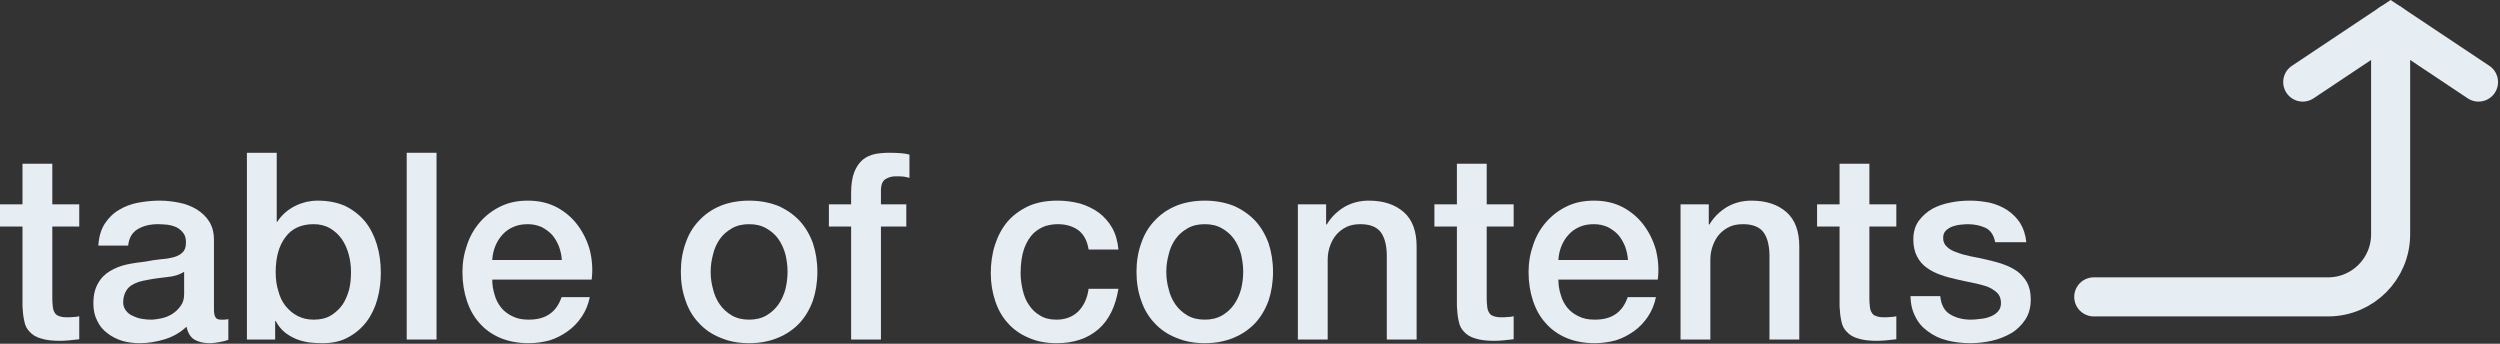 <?xml version="1.0" encoding="UTF-8" standalone="no"?>
<!DOCTYPE svg PUBLIC "-//W3C//DTD SVG 1.1//EN" "http://www.w3.org/Graphics/SVG/1.1/DTD/svg11.dtd">
<svg width="100%" height="100%" viewBox="0 0 160 22" version="1.1" xmlns="http://www.w3.org/2000/svg" xmlns:xlink="http://www.w3.org/1999/xlink" xml:space="preserve" xmlns:serif="http://www.serif.com/" style="fill-rule:evenodd;clip-rule:evenodd;stroke-linecap:round;stroke-miterlimit:10;">
    <rect x="0" y="0" width="160" height="22" fill="#333333" stroke="none"/>
    <g transform="matrix(1.395,0,0,1.395,-2.157,-4.679)">
        <g transform="matrix(12,0,0,12,1.45,18.931)">
            <path d="M0.008,-0.517L0.094,-0.517L0.094,-0.672L0.208,-0.672L0.208,-0.517L0.311,-0.517L0.311,-0.432L0.208,-0.432L0.208,-0.156C0.208,-0.144 0.209,-0.134 0.21,-0.125C0.211,-0.116 0.213,-0.109 0.217,-0.103C0.22,-0.097 0.226,-0.092 0.233,-0.09C0.24,-0.087 0.25,-0.085 0.263,-0.085C0.271,-0.085 0.279,-0.085 0.287,-0.086C0.295,-0.086 0.303,-0.087 0.311,-0.089L0.311,-0.001C0.298,0 0.286,0.002 0.274,0.003C0.262,0.004 0.25,0.005 0.237,0.005C0.207,0.005 0.183,0.002 0.165,-0.004C0.146,-0.009 0.132,-0.018 0.122,-0.029C0.111,-0.04 0.104,-0.053 0.101,-0.07C0.097,-0.087 0.095,-0.106 0.094,-0.127L0.094,-0.432L0.008,-0.432L0.008,-0.517Z" style="fill:rgb(230,237,243);fill-rule:nonzero;"/>
        </g>
        <g transform="matrix(12,0,0,12,5.446,18.931)">
            <path d="M0.493,-0.115C0.493,-0.101 0.495,-0.091 0.499,-0.085C0.502,-0.079 0.509,-0.076 0.52,-0.076L0.532,-0.076C0.537,-0.076 0.542,-0.077 0.548,-0.078L0.548,0.001C0.544,0.002 0.539,0.004 0.533,0.006C0.526,0.007 0.52,0.009 0.513,0.01C0.506,0.011 0.5,0.012 0.493,0.013C0.486,0.014 0.481,0.014 0.476,0.014C0.453,0.014 0.433,0.009 0.418,-0C0.403,-0.009 0.393,-0.026 0.388,-0.049C0.365,-0.027 0.337,-0.011 0.305,-0.001C0.272,0.009 0.24,0.014 0.209,0.014C0.186,0.014 0.163,0.011 0.142,0.005C0.121,-0.002 0.102,-0.011 0.086,-0.024C0.069,-0.036 0.056,-0.052 0.047,-0.071C0.037,-0.09 0.032,-0.112 0.032,-0.137C0.032,-0.169 0.038,-0.195 0.05,-0.215C0.061,-0.235 0.077,-0.251 0.096,-0.262C0.115,-0.273 0.136,-0.282 0.16,-0.287C0.183,-0.292 0.207,-0.295 0.231,-0.298C0.252,-0.302 0.271,-0.305 0.29,-0.307C0.309,-0.308 0.325,-0.311 0.34,-0.315C0.354,-0.319 0.365,-0.325 0.374,-0.334C0.382,-0.342 0.386,-0.354 0.386,-0.371C0.386,-0.386 0.383,-0.398 0.376,-0.407C0.369,-0.416 0.36,-0.424 0.35,-0.429C0.339,-0.434 0.328,-0.437 0.315,-0.439C0.302,-0.44 0.29,-0.441 0.279,-0.441C0.247,-0.441 0.221,-0.434 0.2,-0.421C0.179,-0.408 0.168,-0.387 0.165,-0.359L0.051,-0.359C0.053,-0.392 0.061,-0.42 0.075,-0.442C0.089,-0.464 0.107,-0.482 0.129,-0.495C0.15,-0.508 0.175,-0.518 0.202,-0.523C0.229,-0.528 0.257,-0.531 0.286,-0.531C0.311,-0.531 0.336,-0.528 0.361,-0.523C0.386,-0.518 0.408,-0.509 0.428,-0.497C0.447,-0.485 0.463,-0.47 0.475,-0.451C0.487,-0.432 0.493,-0.408 0.493,-0.381L0.493,-0.115ZM0.379,-0.259C0.362,-0.248 0.34,-0.241 0.315,-0.239C0.29,-0.236 0.264,-0.233 0.239,-0.228C0.227,-0.226 0.215,-0.223 0.204,-0.22C0.193,-0.216 0.183,-0.211 0.174,-0.205C0.165,-0.198 0.159,-0.19 0.154,-0.18C0.149,-0.169 0.146,-0.157 0.146,-0.142C0.146,-0.129 0.15,-0.119 0.157,-0.11C0.164,-0.101 0.173,-0.094 0.184,-0.09C0.194,-0.085 0.205,-0.081 0.218,-0.079C0.23,-0.077 0.241,-0.076 0.251,-0.076C0.264,-0.076 0.277,-0.078 0.292,-0.081C0.307,-0.084 0.321,-0.09 0.334,-0.098C0.346,-0.106 0.357,-0.116 0.366,-0.129C0.375,-0.141 0.379,-0.156 0.379,-0.174L0.379,-0.259Z" style="fill:rgb(230,237,243);fill-rule:nonzero;"/>
        </g>
        <g transform="matrix(12,0,0,12,12.118,18.931)">
            <path d="M0.063,-0.714L0.177,-0.714L0.177,-0.45L0.179,-0.45C0.187,-0.463 0.197,-0.474 0.208,-0.484C0.219,-0.494 0.232,-0.503 0.246,-0.51C0.259,-0.517 0.274,-0.522 0.289,-0.526C0.304,-0.529 0.318,-0.531 0.333,-0.531C0.374,-0.531 0.409,-0.524 0.44,-0.51C0.47,-0.495 0.495,-0.475 0.515,-0.451C0.535,-0.426 0.55,-0.396 0.56,-0.363C0.57,-0.33 0.575,-0.294 0.575,-0.256C0.575,-0.221 0.571,-0.188 0.562,-0.155C0.553,-0.122 0.539,-0.093 0.521,-0.069C0.502,-0.044 0.479,-0.024 0.451,-0.009C0.423,0.007 0.39,0.014 0.352,0.014C0.335,0.014 0.317,0.013 0.3,0.011C0.282,0.008 0.265,0.004 0.249,-0.003C0.233,-0.01 0.219,-0.018 0.206,-0.029C0.193,-0.04 0.182,-0.054 0.173,-0.071L0.171,-0.071L0.171,-0L0.063,-0L0.063,-0.714ZM0.461,-0.258C0.461,-0.281 0.458,-0.304 0.452,-0.326C0.446,-0.348 0.437,-0.368 0.425,-0.385C0.413,-0.402 0.398,-0.415 0.38,-0.426C0.362,-0.436 0.341,-0.441 0.318,-0.441C0.27,-0.441 0.234,-0.424 0.21,-0.391C0.185,-0.358 0.173,-0.313 0.173,-0.258C0.173,-0.232 0.176,-0.208 0.183,-0.186C0.189,-0.163 0.198,-0.144 0.211,-0.128C0.224,-0.112 0.239,-0.099 0.257,-0.09C0.274,-0.081 0.295,-0.076 0.318,-0.076C0.344,-0.076 0.366,-0.081 0.384,-0.092C0.402,-0.103 0.417,-0.117 0.429,-0.134C0.44,-0.151 0.448,-0.17 0.454,-0.192C0.459,-0.213 0.461,-0.235 0.461,-0.258Z" style="fill:rgb(230,237,243);fill-rule:nonzero;"/>
        </g>
        <g transform="matrix(12,0,0,12,19.45,18.931)">
            <rect x="0.063" y="-0.714" width="0.114" height="0.714" style="fill:rgb(230,237,243);fill-rule:nonzero;"/>
        </g>
        <g transform="matrix(12,0,0,12,22.342,18.931)">
            <path d="M0.415,-0.304C0.414,-0.322 0.41,-0.339 0.404,-0.356C0.397,-0.373 0.389,-0.387 0.378,-0.4C0.367,-0.412 0.353,-0.422 0.338,-0.43C0.322,-0.437 0.304,-0.441 0.285,-0.441C0.265,-0.441 0.247,-0.438 0.231,-0.431C0.214,-0.424 0.2,-0.414 0.189,-0.402C0.177,-0.389 0.168,-0.375 0.161,-0.358C0.154,-0.341 0.15,-0.323 0.149,-0.304L0.415,-0.304ZM0.149,-0.229C0.149,-0.209 0.152,-0.19 0.158,-0.171C0.163,-0.152 0.172,-0.136 0.183,-0.122C0.194,-0.108 0.209,-0.097 0.226,-0.089C0.243,-0.08 0.264,-0.076 0.288,-0.076C0.321,-0.076 0.348,-0.083 0.369,-0.098C0.389,-0.112 0.404,-0.133 0.414,-0.162L0.522,-0.162C0.516,-0.134 0.506,-0.109 0.491,-0.087C0.476,-0.065 0.459,-0.047 0.438,-0.032C0.417,-0.017 0.394,-0.005 0.369,0.003C0.343,0.01 0.316,0.014 0.288,0.014C0.247,0.014 0.211,0.007 0.18,-0.006C0.149,-0.019 0.122,-0.038 0.101,-0.062C0.079,-0.086 0.063,-0.115 0.052,-0.148C0.041,-0.181 0.035,-0.218 0.035,-0.258C0.035,-0.295 0.041,-0.329 0.053,-0.363C0.064,-0.396 0.081,-0.425 0.103,-0.45C0.124,-0.474 0.15,-0.494 0.181,-0.509C0.212,-0.524 0.246,-0.531 0.285,-0.531C0.326,-0.531 0.362,-0.523 0.395,-0.506C0.427,-0.489 0.454,-0.466 0.475,-0.438C0.496,-0.41 0.512,-0.378 0.522,-0.342C0.531,-0.305 0.534,-0.268 0.529,-0.229L0.149,-0.229Z" style="fill:rgb(230,237,243);fill-rule:nonzero;"/>
        </g>
        <g transform="matrix(12,0,0,12,32.35,18.931)">
            <path d="M0.297,0.014C0.256,0.014 0.219,0.007 0.187,-0.007C0.154,-0.02 0.127,-0.039 0.105,-0.063C0.082,-0.087 0.065,-0.116 0.054,-0.149C0.042,-0.182 0.036,-0.219 0.036,-0.259C0.036,-0.298 0.042,-0.335 0.054,-0.368C0.065,-0.401 0.082,-0.43 0.105,-0.454C0.127,-0.478 0.154,-0.497 0.187,-0.511C0.219,-0.524 0.256,-0.531 0.297,-0.531C0.338,-0.531 0.375,-0.524 0.408,-0.511C0.44,-0.497 0.467,-0.478 0.49,-0.454C0.512,-0.43 0.529,-0.401 0.541,-0.368C0.552,-0.335 0.558,-0.298 0.558,-0.259C0.558,-0.219 0.552,-0.182 0.541,-0.149C0.529,-0.116 0.512,-0.087 0.49,-0.063C0.467,-0.039 0.44,-0.02 0.408,-0.007C0.375,0.007 0.338,0.014 0.297,0.014ZM0.297,-0.076C0.322,-0.076 0.344,-0.081 0.363,-0.092C0.382,-0.103 0.397,-0.117 0.409,-0.134C0.421,-0.151 0.43,-0.171 0.436,-0.193C0.441,-0.214 0.444,-0.236 0.444,-0.259C0.444,-0.281 0.441,-0.303 0.436,-0.325C0.43,-0.347 0.421,-0.367 0.409,-0.384C0.397,-0.401 0.382,-0.414 0.363,-0.425C0.344,-0.436 0.322,-0.441 0.297,-0.441C0.272,-0.441 0.25,-0.436 0.231,-0.425C0.212,-0.414 0.197,-0.401 0.185,-0.384C0.173,-0.367 0.164,-0.347 0.159,-0.325C0.153,-0.303 0.15,-0.281 0.15,-0.259C0.15,-0.236 0.153,-0.214 0.159,-0.193C0.164,-0.171 0.173,-0.151 0.185,-0.134C0.197,-0.117 0.212,-0.103 0.231,-0.092C0.25,-0.081 0.272,-0.076 0.297,-0.076Z" style="fill:rgb(230,237,243);fill-rule:nonzero;"/>
        </g>
        <g transform="matrix(12,0,0,12,39.466,18.931)">
            <path d="M0.009,-0.517L0.094,-0.517L0.094,-0.56C0.094,-0.593 0.098,-0.619 0.106,-0.64C0.114,-0.66 0.125,-0.676 0.138,-0.687C0.151,-0.698 0.167,-0.705 0.184,-0.709C0.2,-0.712 0.218,-0.714 0.237,-0.714C0.274,-0.714 0.3,-0.712 0.317,-0.707L0.317,-0.618C0.31,-0.62 0.302,-0.622 0.294,-0.623C0.285,-0.624 0.275,-0.624 0.264,-0.624C0.249,-0.624 0.236,-0.62 0.225,-0.613C0.214,-0.606 0.208,-0.591 0.208,-0.57L0.208,-0.517L0.305,-0.517L0.305,-0.432L0.208,-0.432L0.208,-0L0.094,-0L0.094,-0.432L0.009,-0.432L0.009,-0.517Z" style="fill:rgb(230,237,243);fill-rule:nonzero;"/>
        </g>
        <g transform="matrix(12,0,0,12,46.582,18.931)">
            <path d="M0.409,-0.344C0.404,-0.376 0.392,-0.4 0.371,-0.417C0.349,-0.433 0.323,-0.441 0.291,-0.441C0.276,-0.441 0.261,-0.439 0.244,-0.434C0.227,-0.428 0.212,-0.419 0.198,-0.406C0.184,-0.392 0.172,-0.373 0.163,-0.349C0.154,-0.324 0.149,-0.292 0.149,-0.253C0.149,-0.232 0.152,-0.21 0.157,-0.189C0.162,-0.168 0.169,-0.149 0.181,-0.132C0.192,-0.115 0.206,-0.102 0.223,-0.092C0.24,-0.081 0.261,-0.076 0.286,-0.076C0.319,-0.076 0.347,-0.086 0.369,-0.107C0.39,-0.128 0.404,-0.157 0.409,-0.194L0.523,-0.194C0.512,-0.127 0.487,-0.075 0.447,-0.04C0.406,-0.004 0.353,0.014 0.286,0.014C0.245,0.014 0.21,0.007 0.179,-0.007C0.148,-0.02 0.121,-0.039 0.1,-0.063C0.079,-0.086 0.063,-0.114 0.052,-0.147C0.041,-0.18 0.035,-0.215 0.035,-0.253C0.035,-0.292 0.04,-0.328 0.051,-0.362C0.062,-0.396 0.078,-0.426 0.099,-0.451C0.12,-0.475 0.147,-0.495 0.179,-0.51C0.21,-0.524 0.247,-0.531 0.29,-0.531C0.32,-0.531 0.349,-0.527 0.376,-0.52C0.403,-0.512 0.427,-0.5 0.448,-0.485C0.468,-0.47 0.486,-0.45 0.499,-0.427C0.512,-0.404 0.52,-0.376 0.523,-0.344L0.409,-0.344Z" style="fill:rgb(230,237,243);fill-rule:nonzero;"/>
        </g>
        <g transform="matrix(12,0,0,12,53.254,18.931)">
            <path d="M0.297,0.014C0.256,0.014 0.219,0.007 0.187,-0.007C0.154,-0.02 0.127,-0.039 0.105,-0.063C0.082,-0.087 0.065,-0.116 0.054,-0.149C0.042,-0.182 0.036,-0.219 0.036,-0.259C0.036,-0.298 0.042,-0.335 0.054,-0.368C0.065,-0.401 0.082,-0.43 0.105,-0.454C0.127,-0.478 0.154,-0.497 0.187,-0.511C0.219,-0.524 0.256,-0.531 0.297,-0.531C0.338,-0.531 0.375,-0.524 0.408,-0.511C0.44,-0.497 0.467,-0.478 0.49,-0.454C0.512,-0.43 0.529,-0.401 0.541,-0.368C0.552,-0.335 0.558,-0.298 0.558,-0.259C0.558,-0.219 0.552,-0.182 0.541,-0.149C0.529,-0.116 0.512,-0.087 0.49,-0.063C0.467,-0.039 0.44,-0.02 0.408,-0.007C0.375,0.007 0.338,0.014 0.297,0.014ZM0.297,-0.076C0.322,-0.076 0.344,-0.081 0.363,-0.092C0.382,-0.103 0.397,-0.117 0.409,-0.134C0.421,-0.151 0.43,-0.171 0.436,-0.193C0.441,-0.214 0.444,-0.236 0.444,-0.259C0.444,-0.281 0.441,-0.303 0.436,-0.325C0.43,-0.347 0.421,-0.367 0.409,-0.384C0.397,-0.401 0.382,-0.414 0.363,-0.425C0.344,-0.436 0.322,-0.441 0.297,-0.441C0.272,-0.441 0.25,-0.436 0.231,-0.425C0.212,-0.414 0.197,-0.401 0.185,-0.384C0.173,-0.367 0.164,-0.347 0.159,-0.325C0.153,-0.303 0.15,-0.281 0.15,-0.259C0.15,-0.236 0.153,-0.214 0.159,-0.193C0.164,-0.171 0.173,-0.151 0.185,-0.134C0.197,-0.117 0.212,-0.103 0.231,-0.092C0.25,-0.081 0.272,-0.076 0.297,-0.076Z" style="fill:rgb(230,237,243);fill-rule:nonzero;"/>
        </g>
        <g transform="matrix(12,0,0,12,60.37,18.931)">
            <path d="M0.06,-0.517L0.168,-0.517L0.168,-0.441L0.17,-0.439C0.187,-0.468 0.21,-0.49 0.238,-0.507C0.266,-0.523 0.297,-0.531 0.331,-0.531C0.388,-0.531 0.432,-0.516 0.465,-0.487C0.498,-0.458 0.514,-0.414 0.514,-0.355L0.514,-0L0.4,-0L0.4,-0.325C0.399,-0.366 0.39,-0.395 0.374,-0.414C0.358,-0.432 0.333,-0.441 0.299,-0.441C0.28,-0.441 0.262,-0.438 0.247,-0.431C0.232,-0.424 0.219,-0.414 0.208,-0.402C0.197,-0.389 0.189,-0.375 0.183,-0.358C0.177,-0.341 0.174,-0.324 0.174,-0.305L0.174,-0L0.06,-0L0.06,-0.517Z" style="fill:rgb(230,237,243);fill-rule:nonzero;"/>
        </g>
        <g transform="matrix(12,0,0,12,67.258,18.931)">
            <path d="M0.008,-0.517L0.094,-0.517L0.094,-0.672L0.208,-0.672L0.208,-0.517L0.311,-0.517L0.311,-0.432L0.208,-0.432L0.208,-0.156C0.208,-0.144 0.209,-0.134 0.21,-0.125C0.211,-0.116 0.213,-0.109 0.217,-0.103C0.22,-0.097 0.226,-0.092 0.233,-0.09C0.24,-0.087 0.25,-0.085 0.263,-0.085C0.271,-0.085 0.279,-0.085 0.287,-0.086C0.295,-0.086 0.303,-0.087 0.311,-0.089L0.311,-0.001C0.298,0 0.286,0.002 0.274,0.003C0.262,0.004 0.25,0.005 0.237,0.005C0.207,0.005 0.183,0.002 0.165,-0.004C0.146,-0.009 0.132,-0.018 0.122,-0.029C0.111,-0.04 0.104,-0.053 0.101,-0.07C0.097,-0.087 0.095,-0.106 0.094,-0.127L0.094,-0.432L0.008,-0.432L0.008,-0.517Z" style="fill:rgb(230,237,243);fill-rule:nonzero;"/>
        </g>
        <g transform="matrix(12,0,0,12,71.254,18.931)">
            <path d="M0.415,-0.304C0.414,-0.322 0.41,-0.339 0.404,-0.356C0.397,-0.373 0.389,-0.387 0.378,-0.4C0.367,-0.412 0.353,-0.422 0.338,-0.43C0.322,-0.437 0.304,-0.441 0.285,-0.441C0.265,-0.441 0.247,-0.438 0.231,-0.431C0.214,-0.424 0.2,-0.414 0.189,-0.402C0.177,-0.389 0.168,-0.375 0.161,-0.358C0.154,-0.341 0.15,-0.323 0.149,-0.304L0.415,-0.304ZM0.149,-0.229C0.149,-0.209 0.152,-0.19 0.158,-0.171C0.163,-0.152 0.172,-0.136 0.183,-0.122C0.194,-0.108 0.209,-0.097 0.226,-0.089C0.243,-0.08 0.264,-0.076 0.288,-0.076C0.321,-0.076 0.348,-0.083 0.369,-0.098C0.389,-0.112 0.404,-0.133 0.414,-0.162L0.522,-0.162C0.516,-0.134 0.506,-0.109 0.491,-0.087C0.476,-0.065 0.459,-0.047 0.438,-0.032C0.417,-0.017 0.394,-0.005 0.369,0.003C0.343,0.01 0.316,0.014 0.288,0.014C0.247,0.014 0.211,0.007 0.18,-0.006C0.149,-0.019 0.122,-0.038 0.101,-0.062C0.079,-0.086 0.063,-0.115 0.052,-0.148C0.041,-0.181 0.035,-0.218 0.035,-0.258C0.035,-0.295 0.041,-0.329 0.053,-0.363C0.064,-0.396 0.081,-0.425 0.103,-0.45C0.124,-0.474 0.15,-0.494 0.181,-0.509C0.212,-0.524 0.246,-0.531 0.285,-0.531C0.326,-0.531 0.362,-0.523 0.395,-0.506C0.427,-0.489 0.454,-0.466 0.475,-0.438C0.496,-0.41 0.512,-0.378 0.522,-0.342C0.531,-0.305 0.534,-0.268 0.529,-0.229L0.149,-0.229Z" style="fill:rgb(230,237,243);fill-rule:nonzero;"/>
        </g>
        <g transform="matrix(12,0,0,12,77.926,18.931)">
            <path d="M0.06,-0.517L0.168,-0.517L0.168,-0.441L0.17,-0.439C0.187,-0.468 0.21,-0.49 0.238,-0.507C0.266,-0.523 0.297,-0.531 0.331,-0.531C0.388,-0.531 0.432,-0.516 0.465,-0.487C0.498,-0.458 0.514,-0.414 0.514,-0.355L0.514,-0L0.4,-0L0.4,-0.325C0.399,-0.366 0.39,-0.395 0.374,-0.414C0.358,-0.432 0.333,-0.441 0.299,-0.441C0.28,-0.441 0.262,-0.438 0.247,-0.431C0.232,-0.424 0.219,-0.414 0.208,-0.402C0.197,-0.389 0.189,-0.375 0.183,-0.358C0.177,-0.341 0.174,-0.324 0.174,-0.305L0.174,-0L0.06,-0L0.06,-0.517Z" style="fill:rgb(230,237,243);fill-rule:nonzero;"/>
        </g>
        <g transform="matrix(12,0,0,12,84.814,18.931)">
            <path d="M0.008,-0.517L0.094,-0.517L0.094,-0.672L0.208,-0.672L0.208,-0.517L0.311,-0.517L0.311,-0.432L0.208,-0.432L0.208,-0.156C0.208,-0.144 0.209,-0.134 0.21,-0.125C0.211,-0.116 0.213,-0.109 0.217,-0.103C0.22,-0.097 0.226,-0.092 0.233,-0.09C0.24,-0.087 0.25,-0.085 0.263,-0.085C0.271,-0.085 0.279,-0.085 0.287,-0.086C0.295,-0.086 0.303,-0.087 0.311,-0.089L0.311,-0.001C0.298,0 0.286,0.002 0.274,0.003C0.262,0.004 0.25,0.005 0.237,0.005C0.207,0.005 0.183,0.002 0.165,-0.004C0.146,-0.009 0.132,-0.018 0.122,-0.029C0.111,-0.04 0.104,-0.053 0.101,-0.07C0.097,-0.087 0.095,-0.106 0.094,-0.127L0.094,-0.432L0.008,-0.432L0.008,-0.517Z" style="fill:rgb(230,237,243);fill-rule:nonzero;"/>
        </g>
        <g transform="matrix(12,0,0,12,88.81,18.931)">
            <path d="M0.146,-0.166C0.149,-0.133 0.162,-0.109 0.184,-0.096C0.206,-0.083 0.232,-0.076 0.263,-0.076C0.274,-0.076 0.286,-0.077 0.3,-0.079C0.313,-0.08 0.326,-0.083 0.338,-0.088C0.35,-0.093 0.36,-0.099 0.368,-0.109C0.375,-0.117 0.379,-0.129 0.378,-0.144C0.377,-0.159 0.372,-0.171 0.362,-0.18C0.352,-0.189 0.339,-0.197 0.324,-0.203C0.308,-0.208 0.29,-0.213 0.27,-0.217C0.25,-0.221 0.23,-0.225 0.209,-0.23C0.188,-0.235 0.167,-0.24 0.148,-0.247C0.128,-0.254 0.11,-0.263 0.095,-0.274C0.079,-0.285 0.066,-0.3 0.057,-0.318C0.048,-0.335 0.043,-0.357 0.043,-0.383C0.043,-0.411 0.05,-0.435 0.064,-0.454C0.077,-0.472 0.095,-0.488 0.116,-0.5C0.136,-0.511 0.16,-0.519 0.186,-0.524C0.211,-0.529 0.236,-0.531 0.259,-0.531C0.286,-0.531 0.311,-0.528 0.336,-0.523C0.36,-0.517 0.382,-0.508 0.402,-0.495C0.421,-0.482 0.438,-0.466 0.451,-0.446C0.464,-0.425 0.472,-0.401 0.475,-0.372L0.356,-0.372C0.351,-0.399 0.338,-0.418 0.319,-0.427C0.299,-0.436 0.276,-0.441 0.251,-0.441C0.243,-0.441 0.234,-0.44 0.223,-0.439C0.212,-0.438 0.201,-0.435 0.192,-0.432C0.182,-0.428 0.174,-0.423 0.167,-0.416C0.16,-0.409 0.157,-0.399 0.157,-0.388C0.157,-0.374 0.162,-0.363 0.172,-0.354C0.181,-0.345 0.194,-0.338 0.21,-0.333C0.225,-0.327 0.243,-0.322 0.263,-0.318C0.283,-0.314 0.304,-0.31 0.325,-0.305C0.346,-0.3 0.366,-0.295 0.386,-0.288C0.406,-0.281 0.424,-0.272 0.44,-0.261C0.455,-0.25 0.468,-0.235 0.478,-0.218C0.487,-0.201 0.492,-0.179 0.492,-0.154C0.492,-0.123 0.485,-0.097 0.471,-0.076C0.457,-0.055 0.439,-0.037 0.417,-0.024C0.394,-0.011 0.369,-0.001 0.342,0.005C0.315,0.011 0.288,0.014 0.261,0.014C0.228,0.014 0.198,0.01 0.171,0.003C0.143,-0.004 0.119,-0.016 0.099,-0.031C0.078,-0.046 0.062,-0.064 0.051,-0.087C0.039,-0.109 0.033,-0.135 0.032,-0.166L0.146,-0.166Z" style="fill:rgb(230,237,243);fill-rule:nonzero;"/>
        </g>
    </g>
    <g transform="matrix(1,0,0,1,-40,-2)">
        <g transform="matrix(1,-0,-0,1,40,2)">
            <path d="M158.625,5.252L153,1.502L147.375,5.252" style="fill:none;stroke:rgb(230,237,243);stroke-width:2.5px;"/>
            <path d="M153,1.502L153,15C153,17.208 151.208,19 149,19L134,19" style="fill:none;stroke:rgb(230,237,243);stroke-width:2.5px;stroke-linejoin:round;stroke-miterlimit:1.5;"/>
        </g>
    </g>
</svg>
